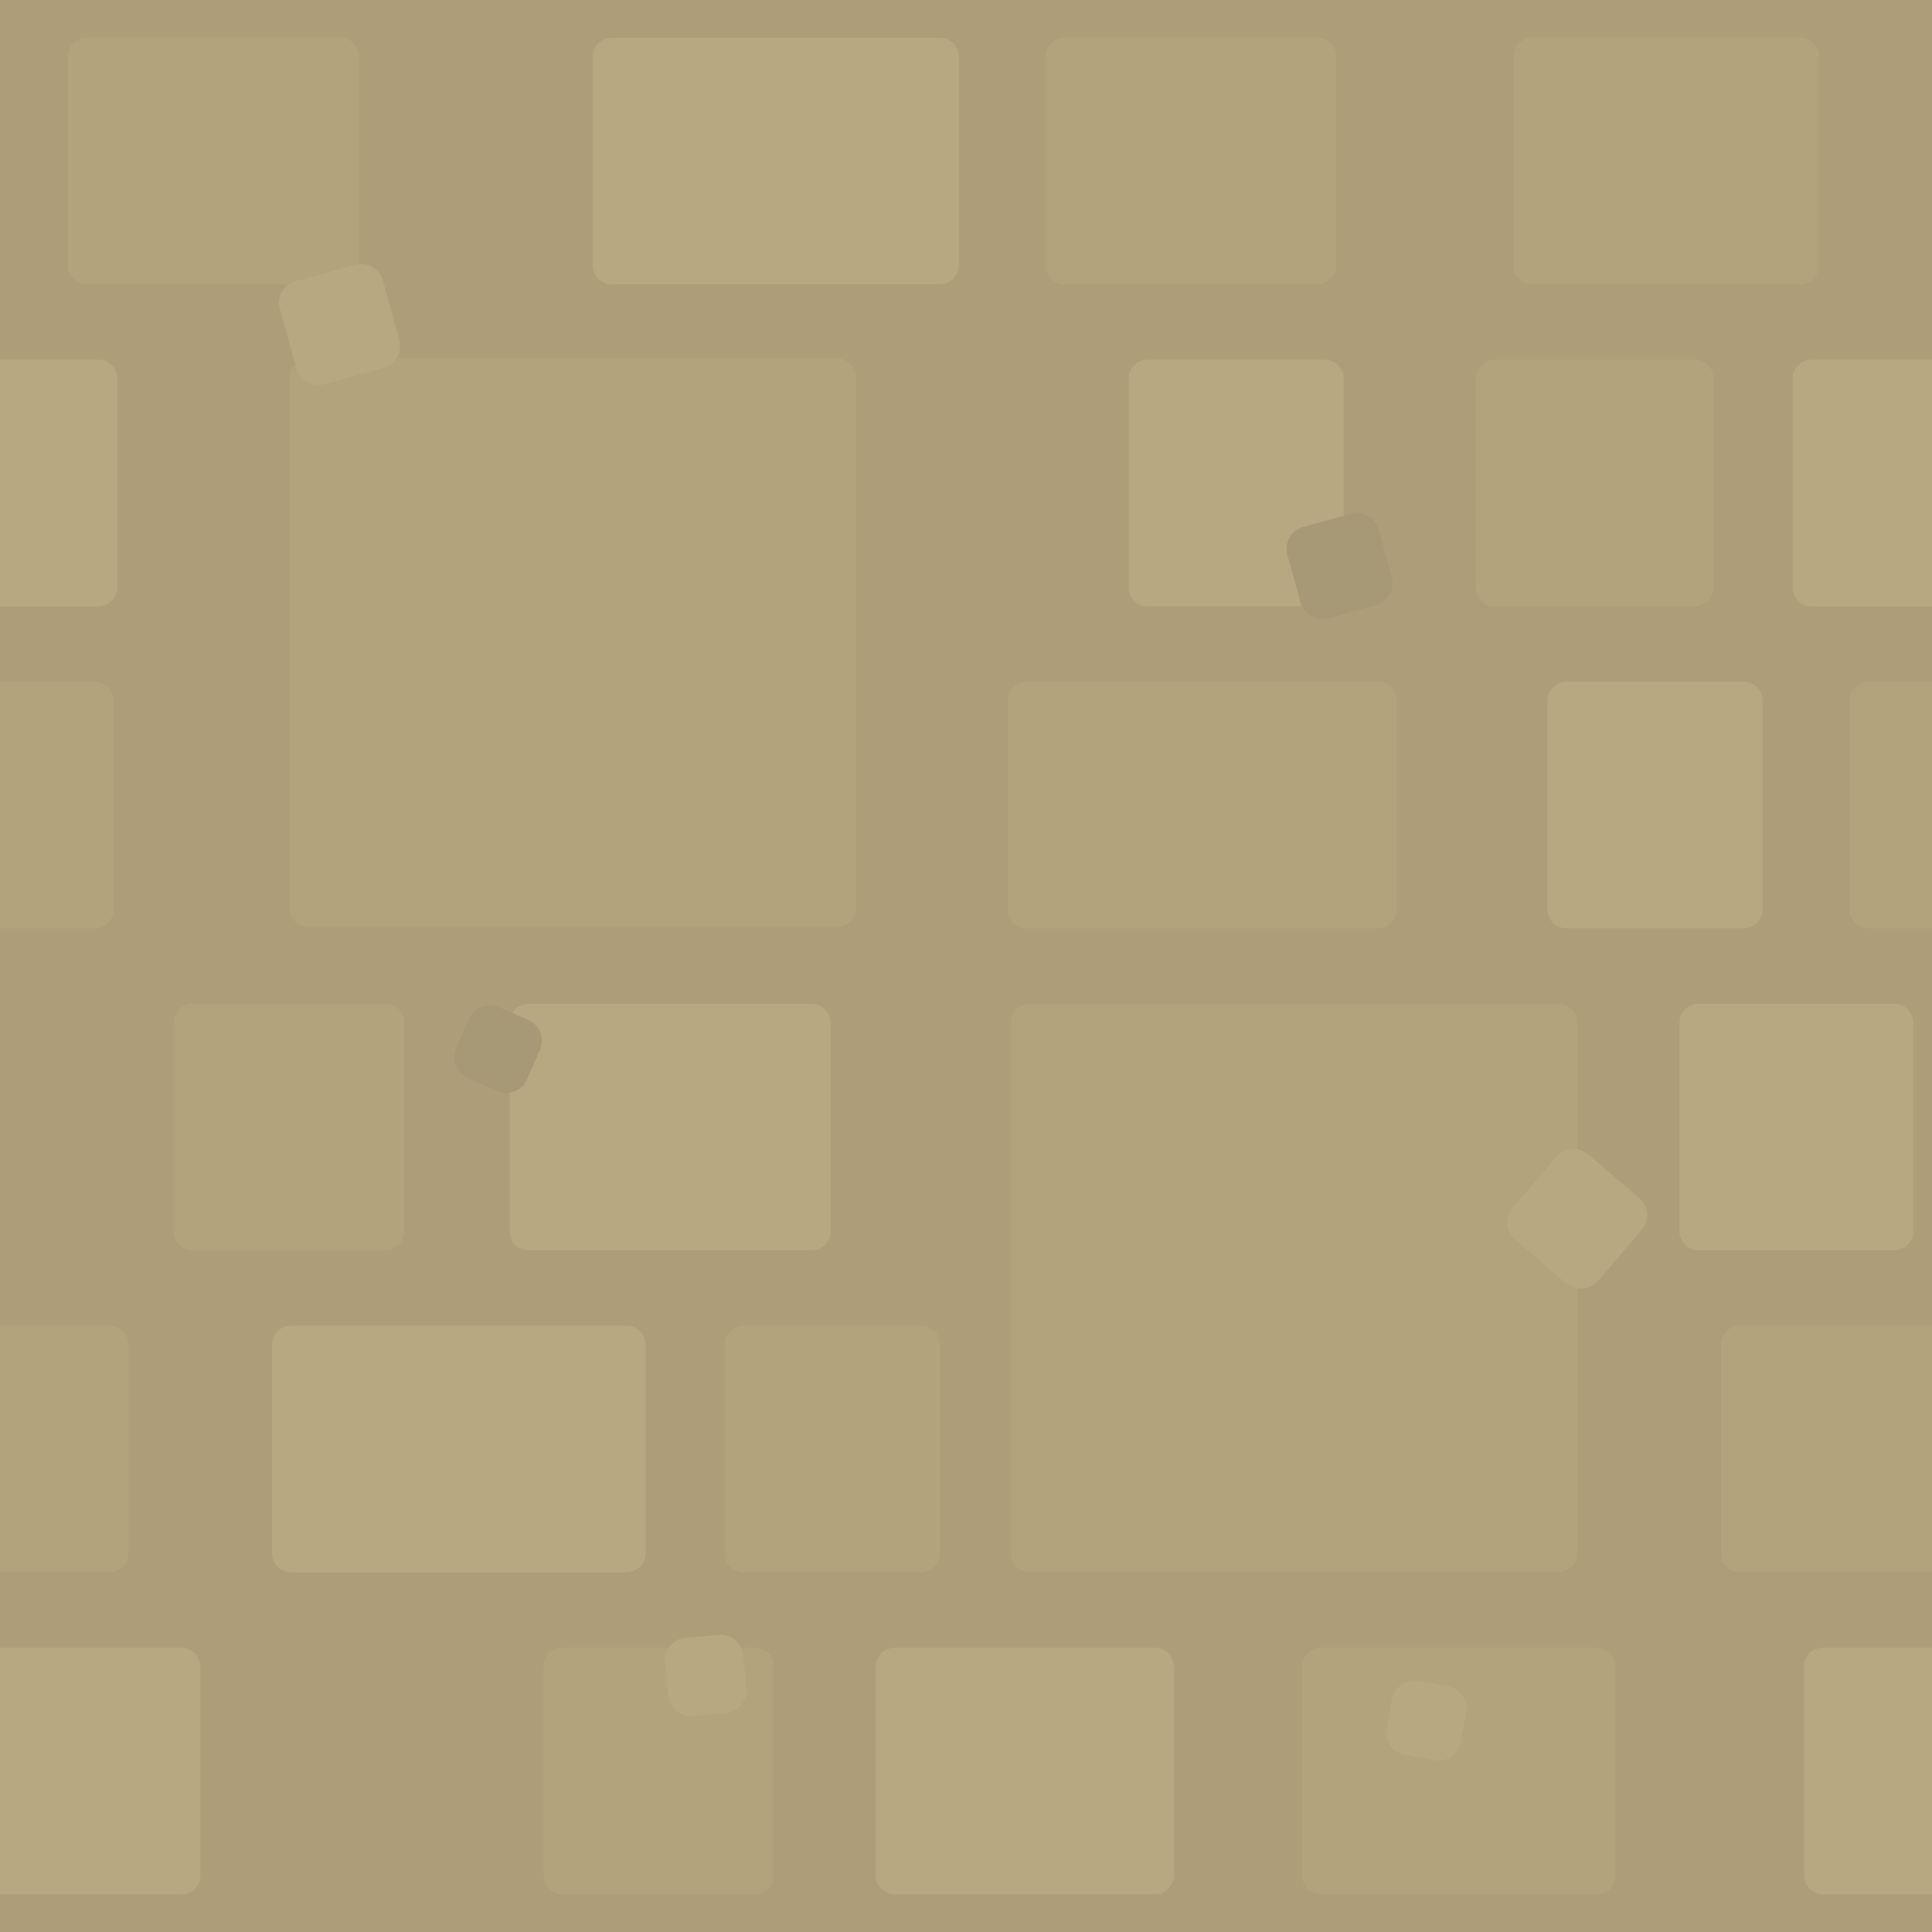 <svg xmlns="http://www.w3.org/2000/svg" viewBox="0 0 256 256">
  <path fill="#ad9e79" d="M0 0h256v256H0Z"/>
  <path fill="#b8a881" d="M0 80.334h13.045a2.5 2.5 0 0 0 2.5-2.5V50.166a2.5 2.5 0 0 0-2.5-2.5H0Zm256-32.668h-15.955a2.5 2.5 0 0 0-2.5 2.5v27.668a2.5 2.5 0 0 0 2.5 2.5H256ZM0 251h24.045a2.5 2.5 0 0 0 2.5-2.5v-27.666a2.5 2.5 0 0 0-2.5-2.5H0Zm256-32.666h-14.455a2.5 2.5 0 0 0-2.5 2.5V248.5a2.5 2.5 0 0 0 2.5 2.5H256Z"/>
  <path fill="#b3a37d" d="M0 123h12.545a2.5 2.5 0 0 0 2.5-2.5V92.834a2.5 2.5 0 0 0-2.5-2.5H0Zm256-32.666h-8.455a2.5 2.5 0 0 0-2.5 2.5V120.5a2.5 2.5 0 0 0 2.5 2.5H256Zm-256 118h14.5a2.5 2.5 0 0 0 2.5-2.5v-27.668a2.5 2.5 0 0 0-2.5-2.5H0Zm256-32.668h-25.455a2.5 2.5 0 0 0-2.5 2.5v27.668a2.5 2.5 0 0 0 2.5 2.5H256Z"/>
  <path fill="#b8a881" stroke="#b8a881" stroke-linejoin="round" stroke-width="5" d="M152.045 50.166h23.5v27.666h-23.5zm-33.5 170.668h34.5V248.5h-34.5zm-80-42.668h44.5v27.668h-44.5zm31.5-42.666h37.5v27.666h-37.5zm137.5-42.666h23.5V120.5h-23.5zm17.5 42.666H251v27.666h-25.955Zm-144-128h43.5v27.666h-43.5Z"/>
  <path fill="#b3a37d" stroke="#b3a37d" stroke-linejoin="round" stroke-width="5" d="M136.045 92.832h46.5V120.5h-46.5zm-37.5 85.334h23.5v27.666h-23.5Zm37.941-42.666h70v70.334h-70zm4.559-128h33.5v27.666h-33.5zM40.905 50h70v70.334h-70Zm134.14 170.834h36.5V248.5h-36.5zm23-170.668h26.5v27.668h-26.5zM11.5 7.5h33.545v27.666H11.5Zm63.045 213.334h25.5V248.5h-25.5Zm-49-85.334h25.5v27.666h-25.5zm177.5-128H238.5v27.666h-35.455z"/>
  <path fill="#b8a881" stroke="#b8a881" stroke-linejoin="round" stroke-width="6" d="m187.402 225.706 3.892.696-.696 3.892-3.892-.696zm-96.296-5.702 4.39-.398.398 4.39-4.39.398zm117.411-64.76 6.74 5.773-5.774 6.74-6.74-5.774zM39.98 40.146l7.873-2.167 2.167 7.873-7.873 2.167z"/>
  <path fill="#a79975" stroke="#a79975" stroke-linejoin="round" stroke-width="6" d="m64.894 136.2 3.907 1.695-1.696 3.906-3.906-1.696zM173.48 72.715l6.304-1.736 1.736 6.304-6.304 1.736z"/>
</svg>
